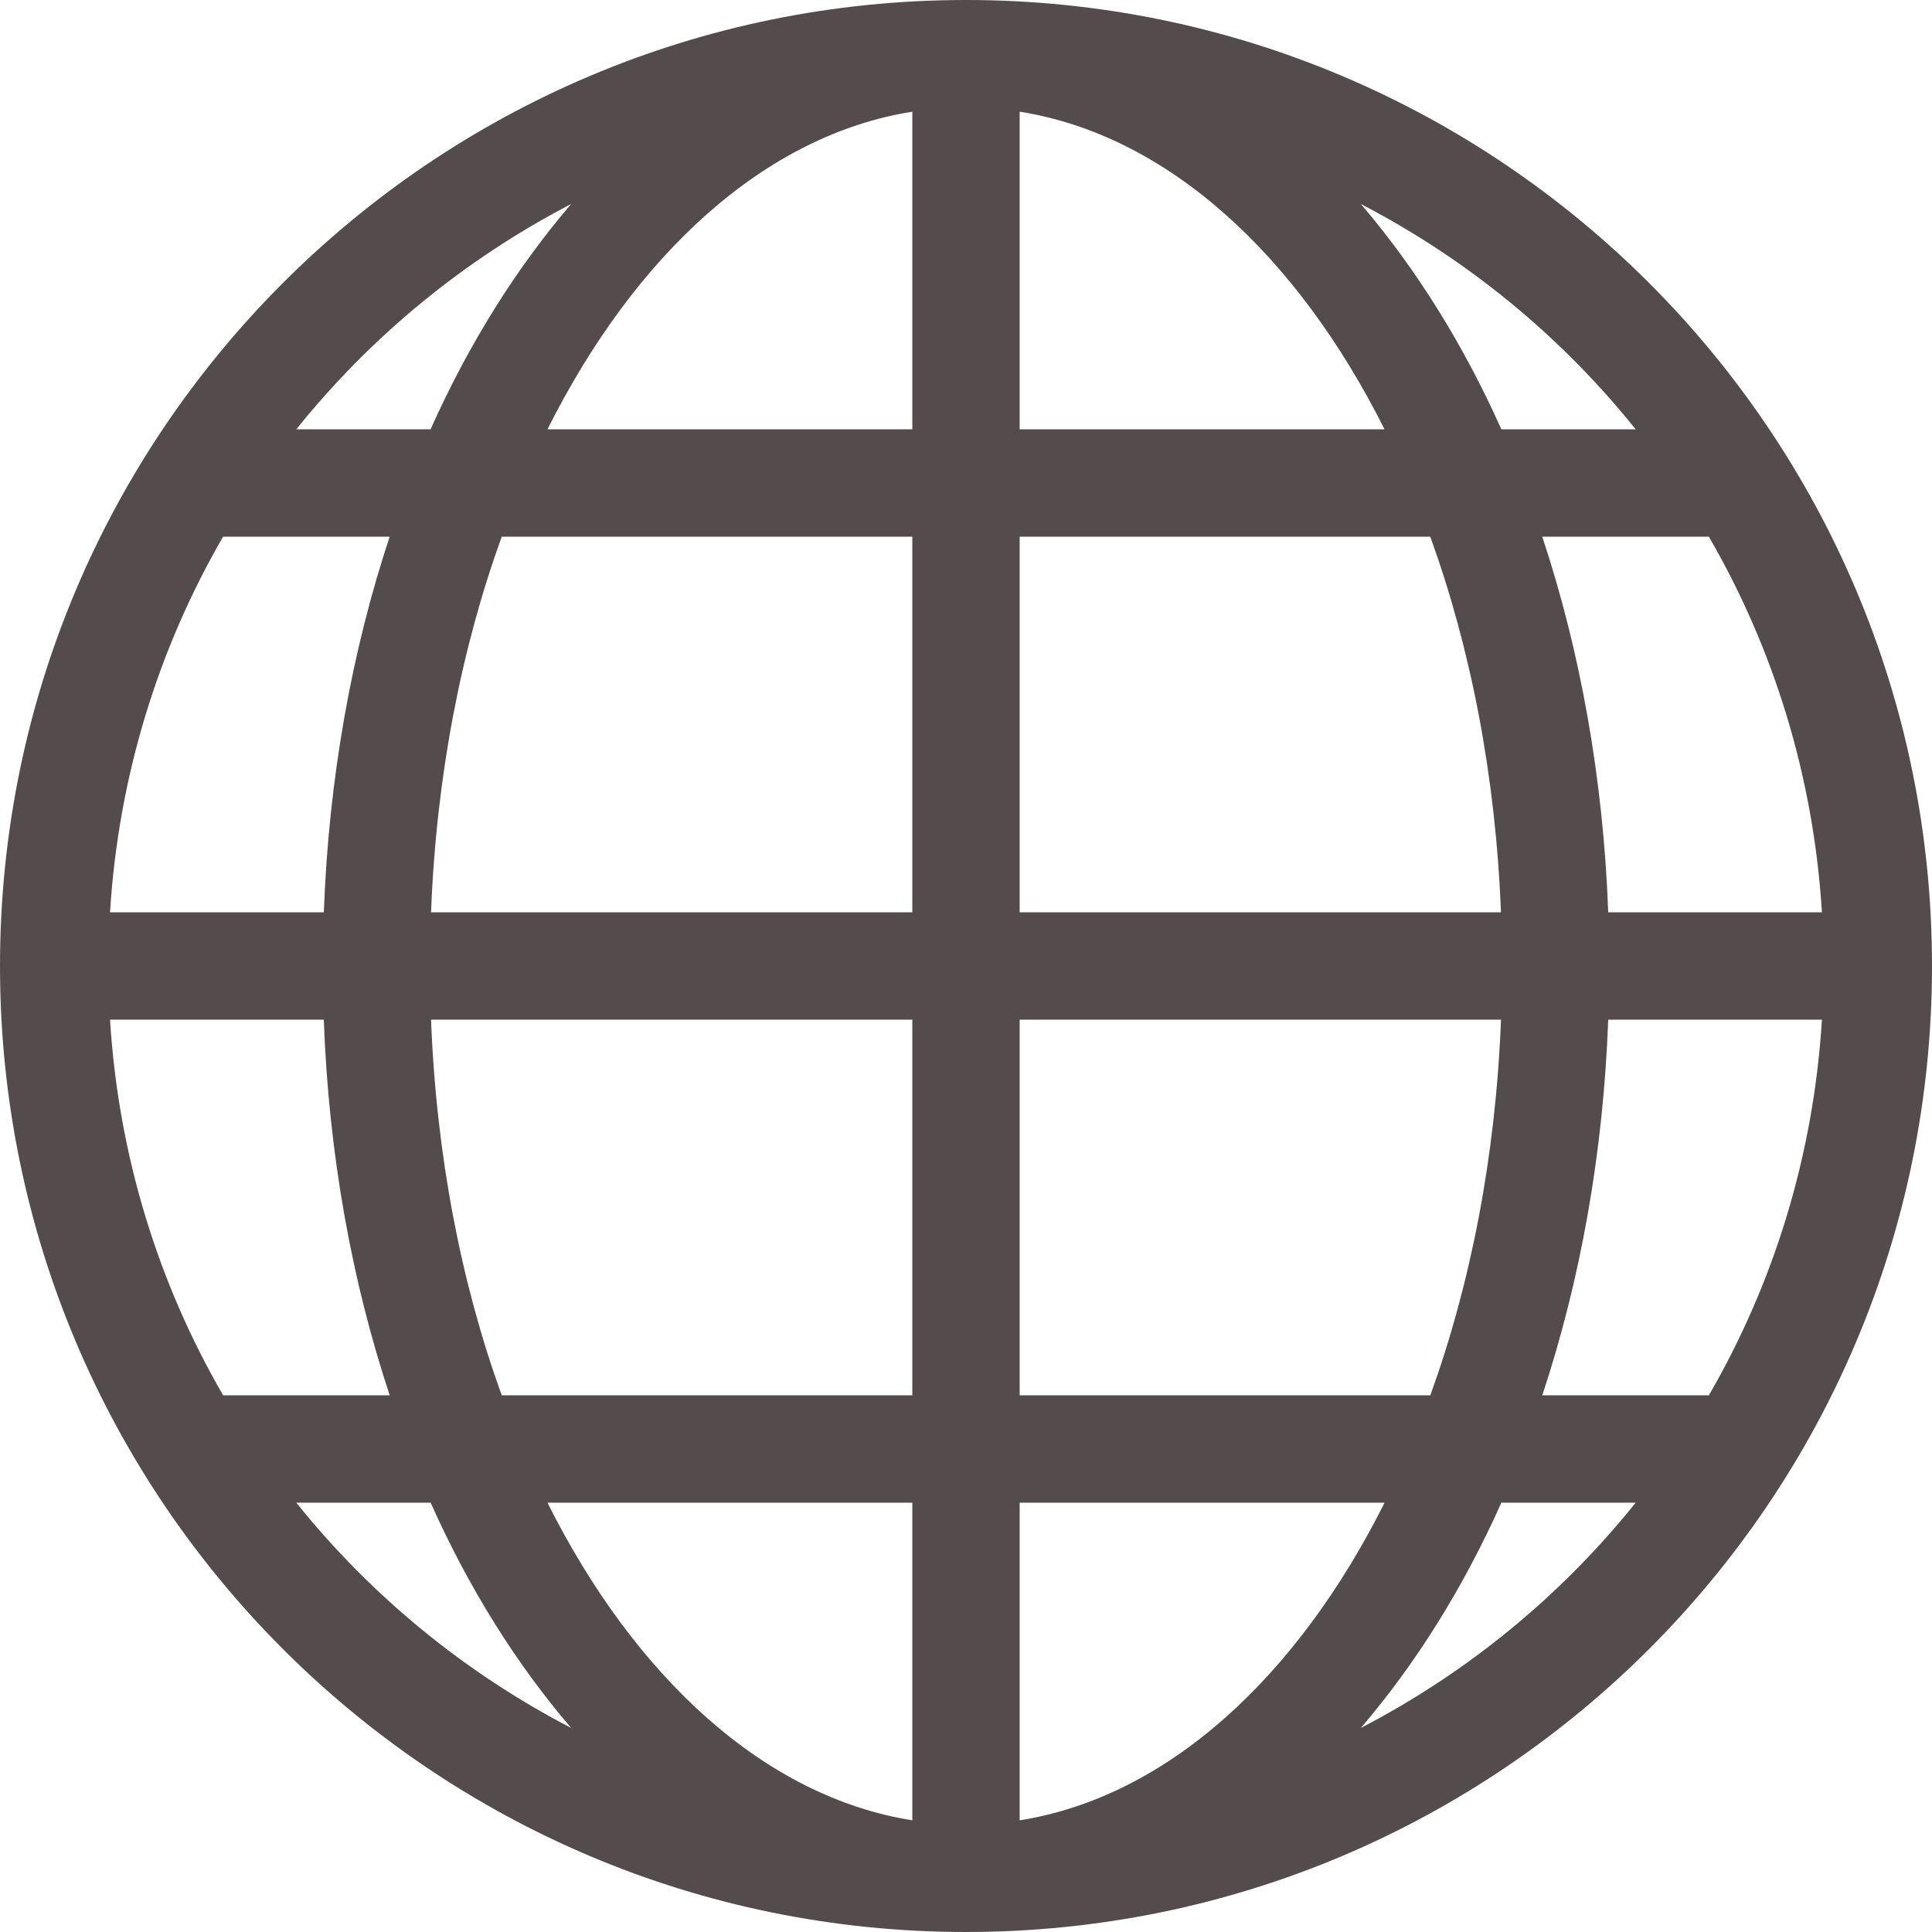 <svg width="36" height="36" viewBox="0 0 36 36" fill="none" xmlns="http://www.w3.org/2000/svg">
<path d="M18 0C8.059 0 0 8.059 0 18C0 27.941 8.059 36 18 36C27.941 36 36 27.941 36 18C36 8.059 27.941 0 18 0ZM2.05 19H6.033C6.125 21.506 6.555 23.871 7.262 26H4.158C2.951 23.917 2.208 21.541 2.05 19ZM19 8V2.081C21.747 2.517 24.162 4.736 25.799 8H19ZM26.651 10C27.405 12.083 27.87 14.46 27.968 17H19V10H26.651ZM17 2.081V8H10.201C11.837 4.736 14.253 2.517 17 2.081ZM17 10V17H8.032C8.13 14.46 8.595 12.083 9.349 10H17ZM6.034 17H2.05C2.208 14.46 2.951 12.083 4.157 10H7.261C6.556 12.129 6.126 14.495 6.034 17ZM8.032 19H17V26H9.349C8.595 23.917 8.13 21.541 8.032 19ZM17 28V33.919C14.253 33.482 11.837 31.264 10.201 28H17ZM19 33.919V28H25.8C24.163 31.264 21.747 33.482 19 33.919ZM19 26V19H27.969C27.87 21.541 27.406 23.917 26.652 26H19ZM29.967 19H33.949C33.792 21.541 33.049 23.917 31.842 26H28.738C29.444 23.871 29.874 21.506 29.967 19ZM29.967 17C29.874 14.495 29.444 12.129 28.738 10H31.842C33.049 12.083 33.792 14.46 33.949 17H29.967ZM30.479 8H27.976C27.259 6.396 26.37 4.985 25.357 3.801C27.346 4.833 29.089 6.267 30.479 8ZM10.643 3.801C9.629 4.985 8.74 6.396 8.023 8H5.521C6.911 6.267 8.654 4.834 10.643 3.801ZM5.521 28H8.024C8.74 29.604 9.629 31.015 10.643 32.198C8.654 31.166 6.911 29.733 5.521 28ZM25.357 32.198C26.371 31.014 27.259 29.604 27.976 28H30.479C29.089 29.733 27.346 31.166 25.357 32.198Z" fill="#544B4C"/>
</svg>
